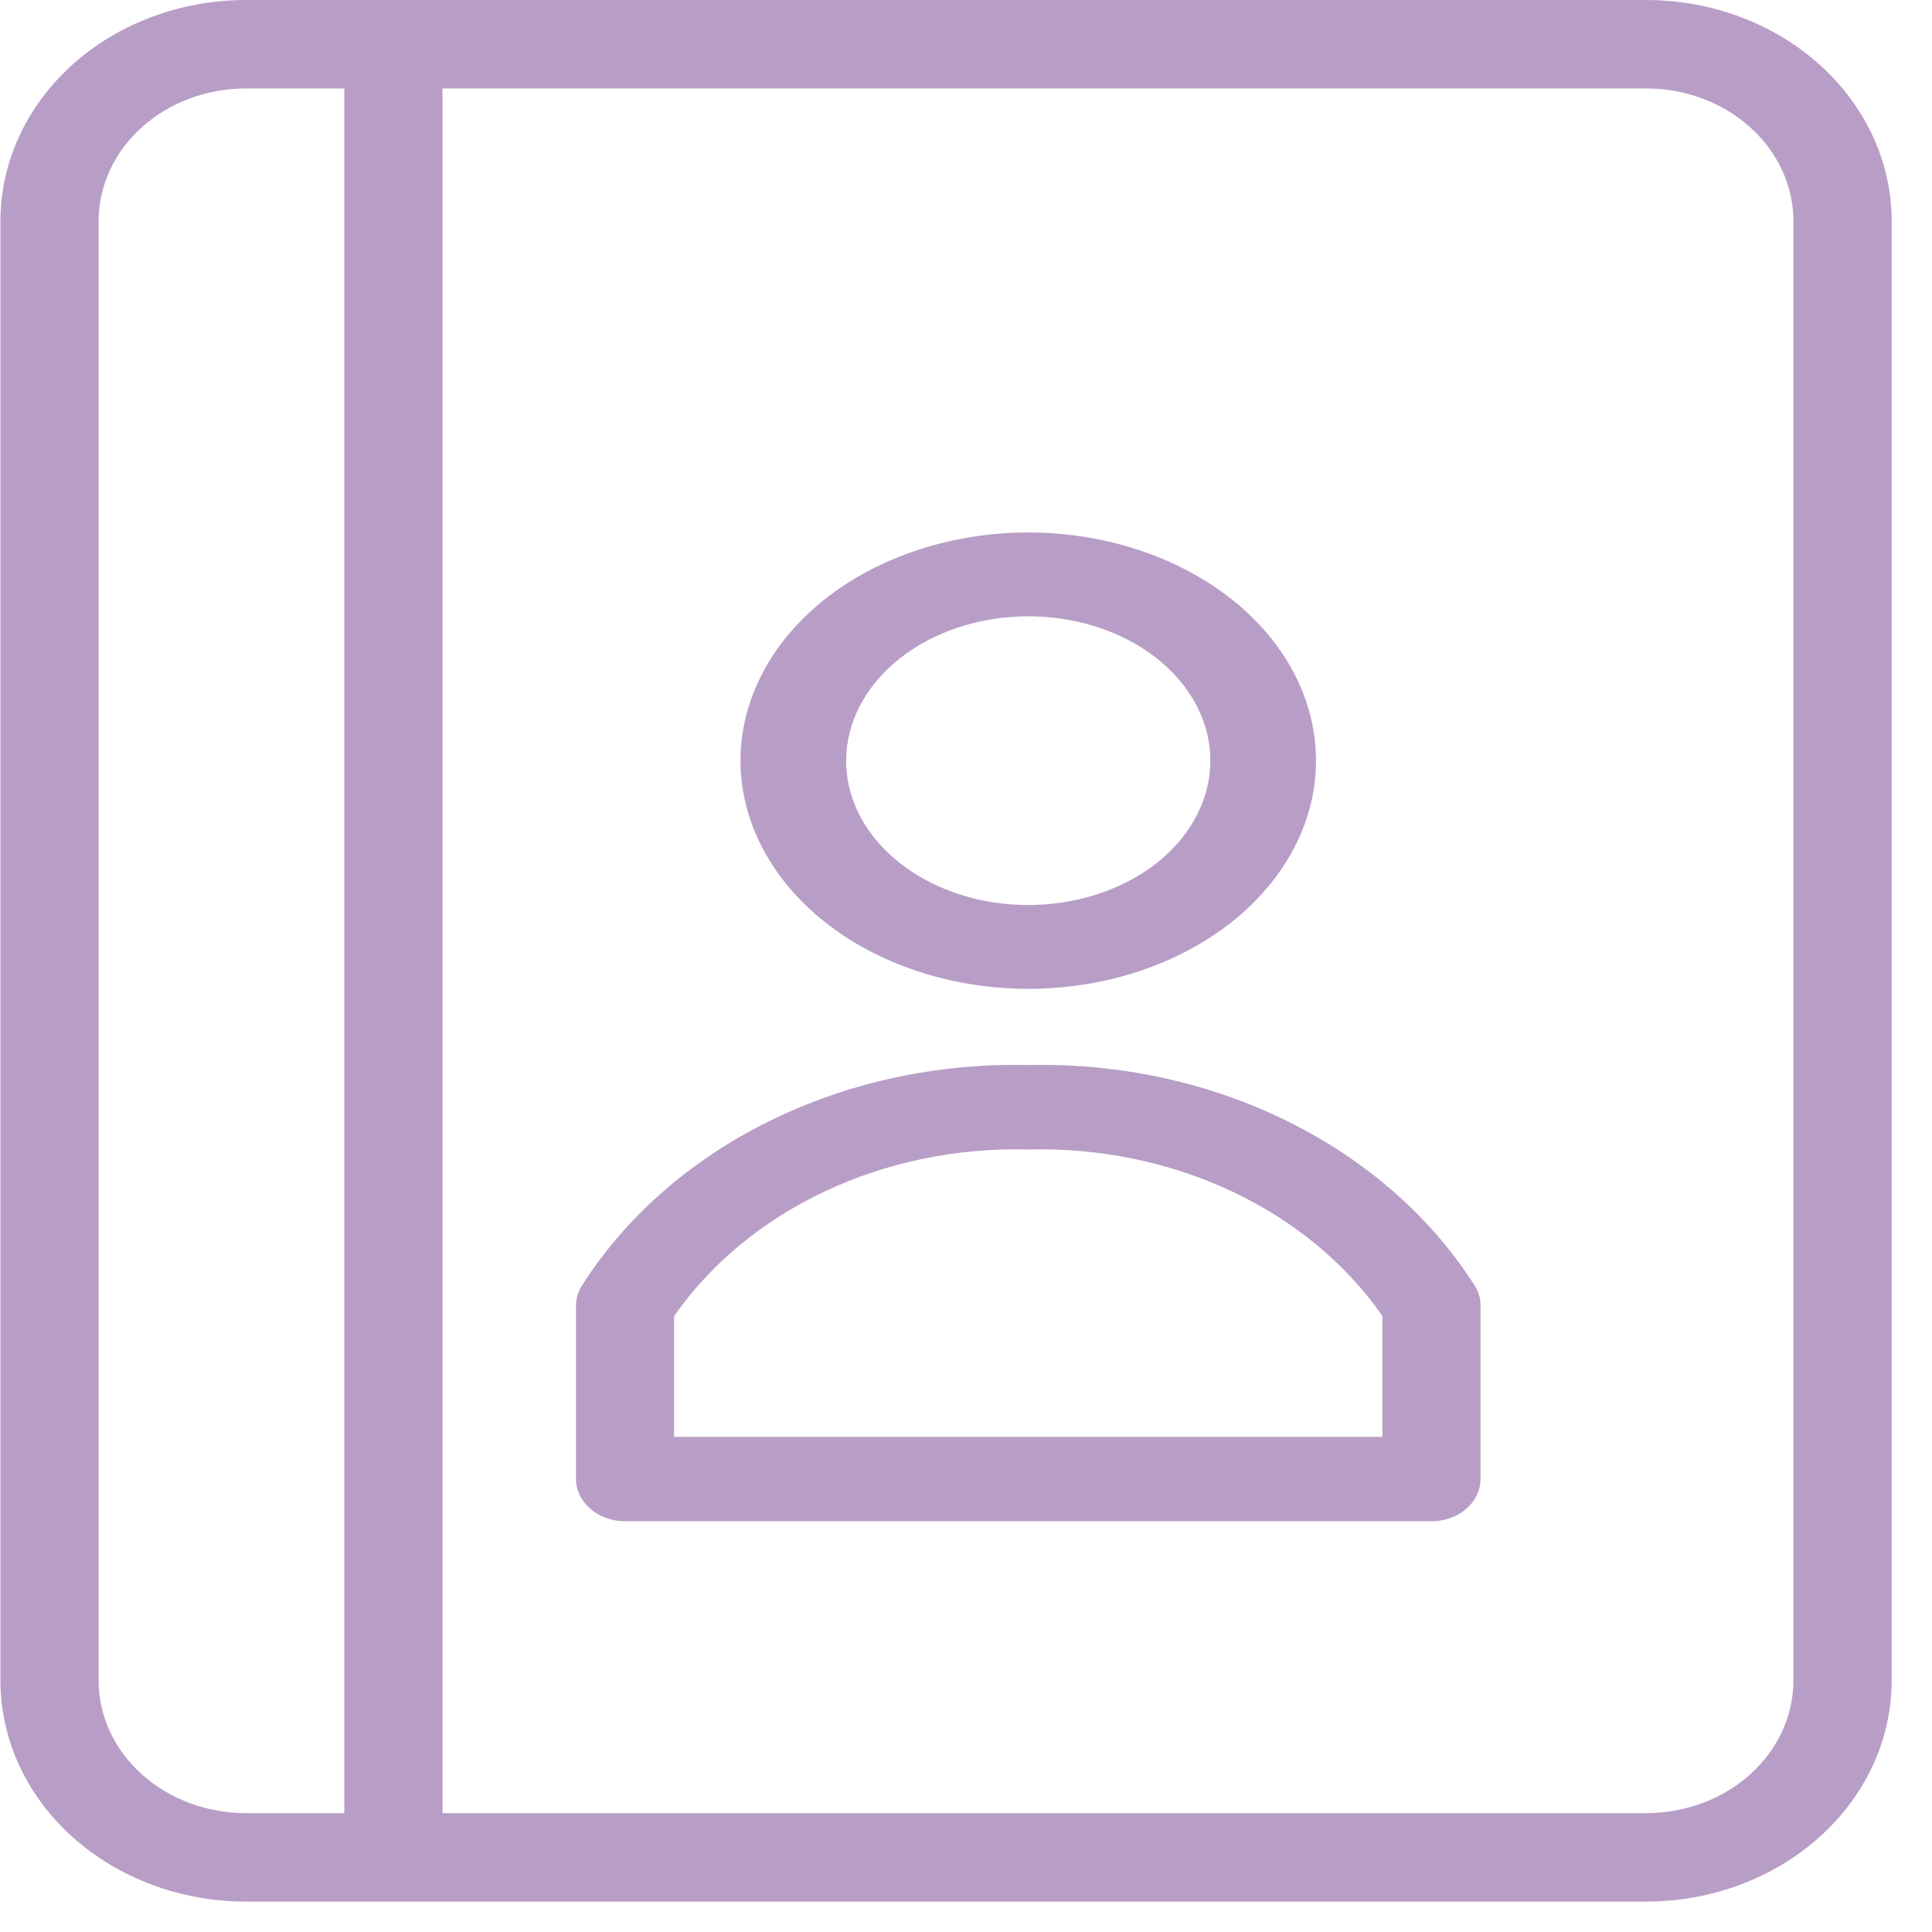 <svg width="23" height="23" viewBox="0 0 23 23" fill="none" xmlns="http://www.w3.org/2000/svg">
<path d="M12.241 11.772C12.918 11.772 13.581 11.613 14.144 11.314C14.708 11.016 15.147 10.591 15.406 10.095C15.666 9.599 15.733 9.052 15.601 8.525C15.469 7.999 15.143 7.514 14.664 7.135C14.184 6.755 13.574 6.496 12.909 6.391C12.245 6.286 11.556 6.34 10.93 6.546C10.304 6.751 9.769 7.099 9.392 7.546C9.016 7.993 8.815 8.518 8.815 9.055C8.816 9.776 9.177 10.466 9.819 10.976C10.461 11.485 11.332 11.771 12.241 11.772ZM12.241 7.337C12.67 7.337 13.089 7.438 13.445 7.626C13.802 7.815 14.079 8.084 14.244 8.398C14.408 8.712 14.451 9.057 14.367 9.391C14.283 9.724 14.077 10.03 13.774 10.271C13.47 10.511 13.084 10.675 12.664 10.741C12.243 10.807 11.807 10.774 11.411 10.643C11.015 10.513 10.677 10.293 10.438 10.01C10.2 9.728 10.073 9.395 10.073 9.055C10.074 8.6 10.303 8.163 10.709 7.841C11.115 7.519 11.666 7.337 12.241 7.337Z" fill="#B89EC6"/>
<path d="M12.241 12.679C11.156 12.653 10.083 12.887 9.142 13.355C8.201 13.822 7.43 14.505 6.913 15.327C6.876 15.395 6.857 15.468 6.857 15.543V17.608C6.857 17.741 6.919 17.869 7.028 17.963C7.138 18.058 7.287 18.11 7.441 18.11H17.041C17.196 18.11 17.345 18.058 17.454 17.963C17.564 17.869 17.625 17.741 17.625 17.608V15.543C17.626 15.468 17.607 15.395 17.57 15.327C17.053 14.505 16.282 13.822 15.341 13.355C14.4 12.887 13.327 12.653 12.241 12.679ZM16.457 17.106H8.025V15.669C8.459 15.045 9.079 14.532 9.82 14.183C10.561 13.834 11.397 13.662 12.241 13.684C13.086 13.662 13.921 13.834 14.663 14.182C15.404 14.53 16.023 15.043 16.457 15.666V17.106Z" fill="#B89EC6"/>
<path d="M19.596 0H2.929C2.153 0 1.41 0.277 0.861 0.771C0.313 1.265 0.005 1.934 0.005 2.632V20.006C0.005 20.704 0.313 21.374 0.861 21.867C1.41 22.361 2.153 22.638 2.929 22.638H19.596C20.371 22.638 21.115 22.361 21.663 21.867C22.212 21.374 22.52 20.704 22.52 20.006V2.632C22.52 1.934 22.212 1.265 21.663 0.771C21.115 0.277 20.371 0 19.596 0ZM4.099 21.585H2.929C2.464 21.585 2.017 21.419 1.688 21.123C1.359 20.826 1.174 20.425 1.174 20.006V2.632C1.174 2.213 1.359 1.812 1.688 1.516C2.017 1.219 2.464 1.053 2.929 1.053H4.099V21.585ZM21.35 20.006C21.35 20.425 21.165 20.826 20.836 21.123C20.507 21.419 20.061 21.585 19.596 21.585H5.268V1.053H19.596C20.061 1.053 20.507 1.219 20.836 1.516C21.165 1.812 21.35 2.213 21.35 2.632V20.006Z" fill="#B89EC6"/>
</svg>
